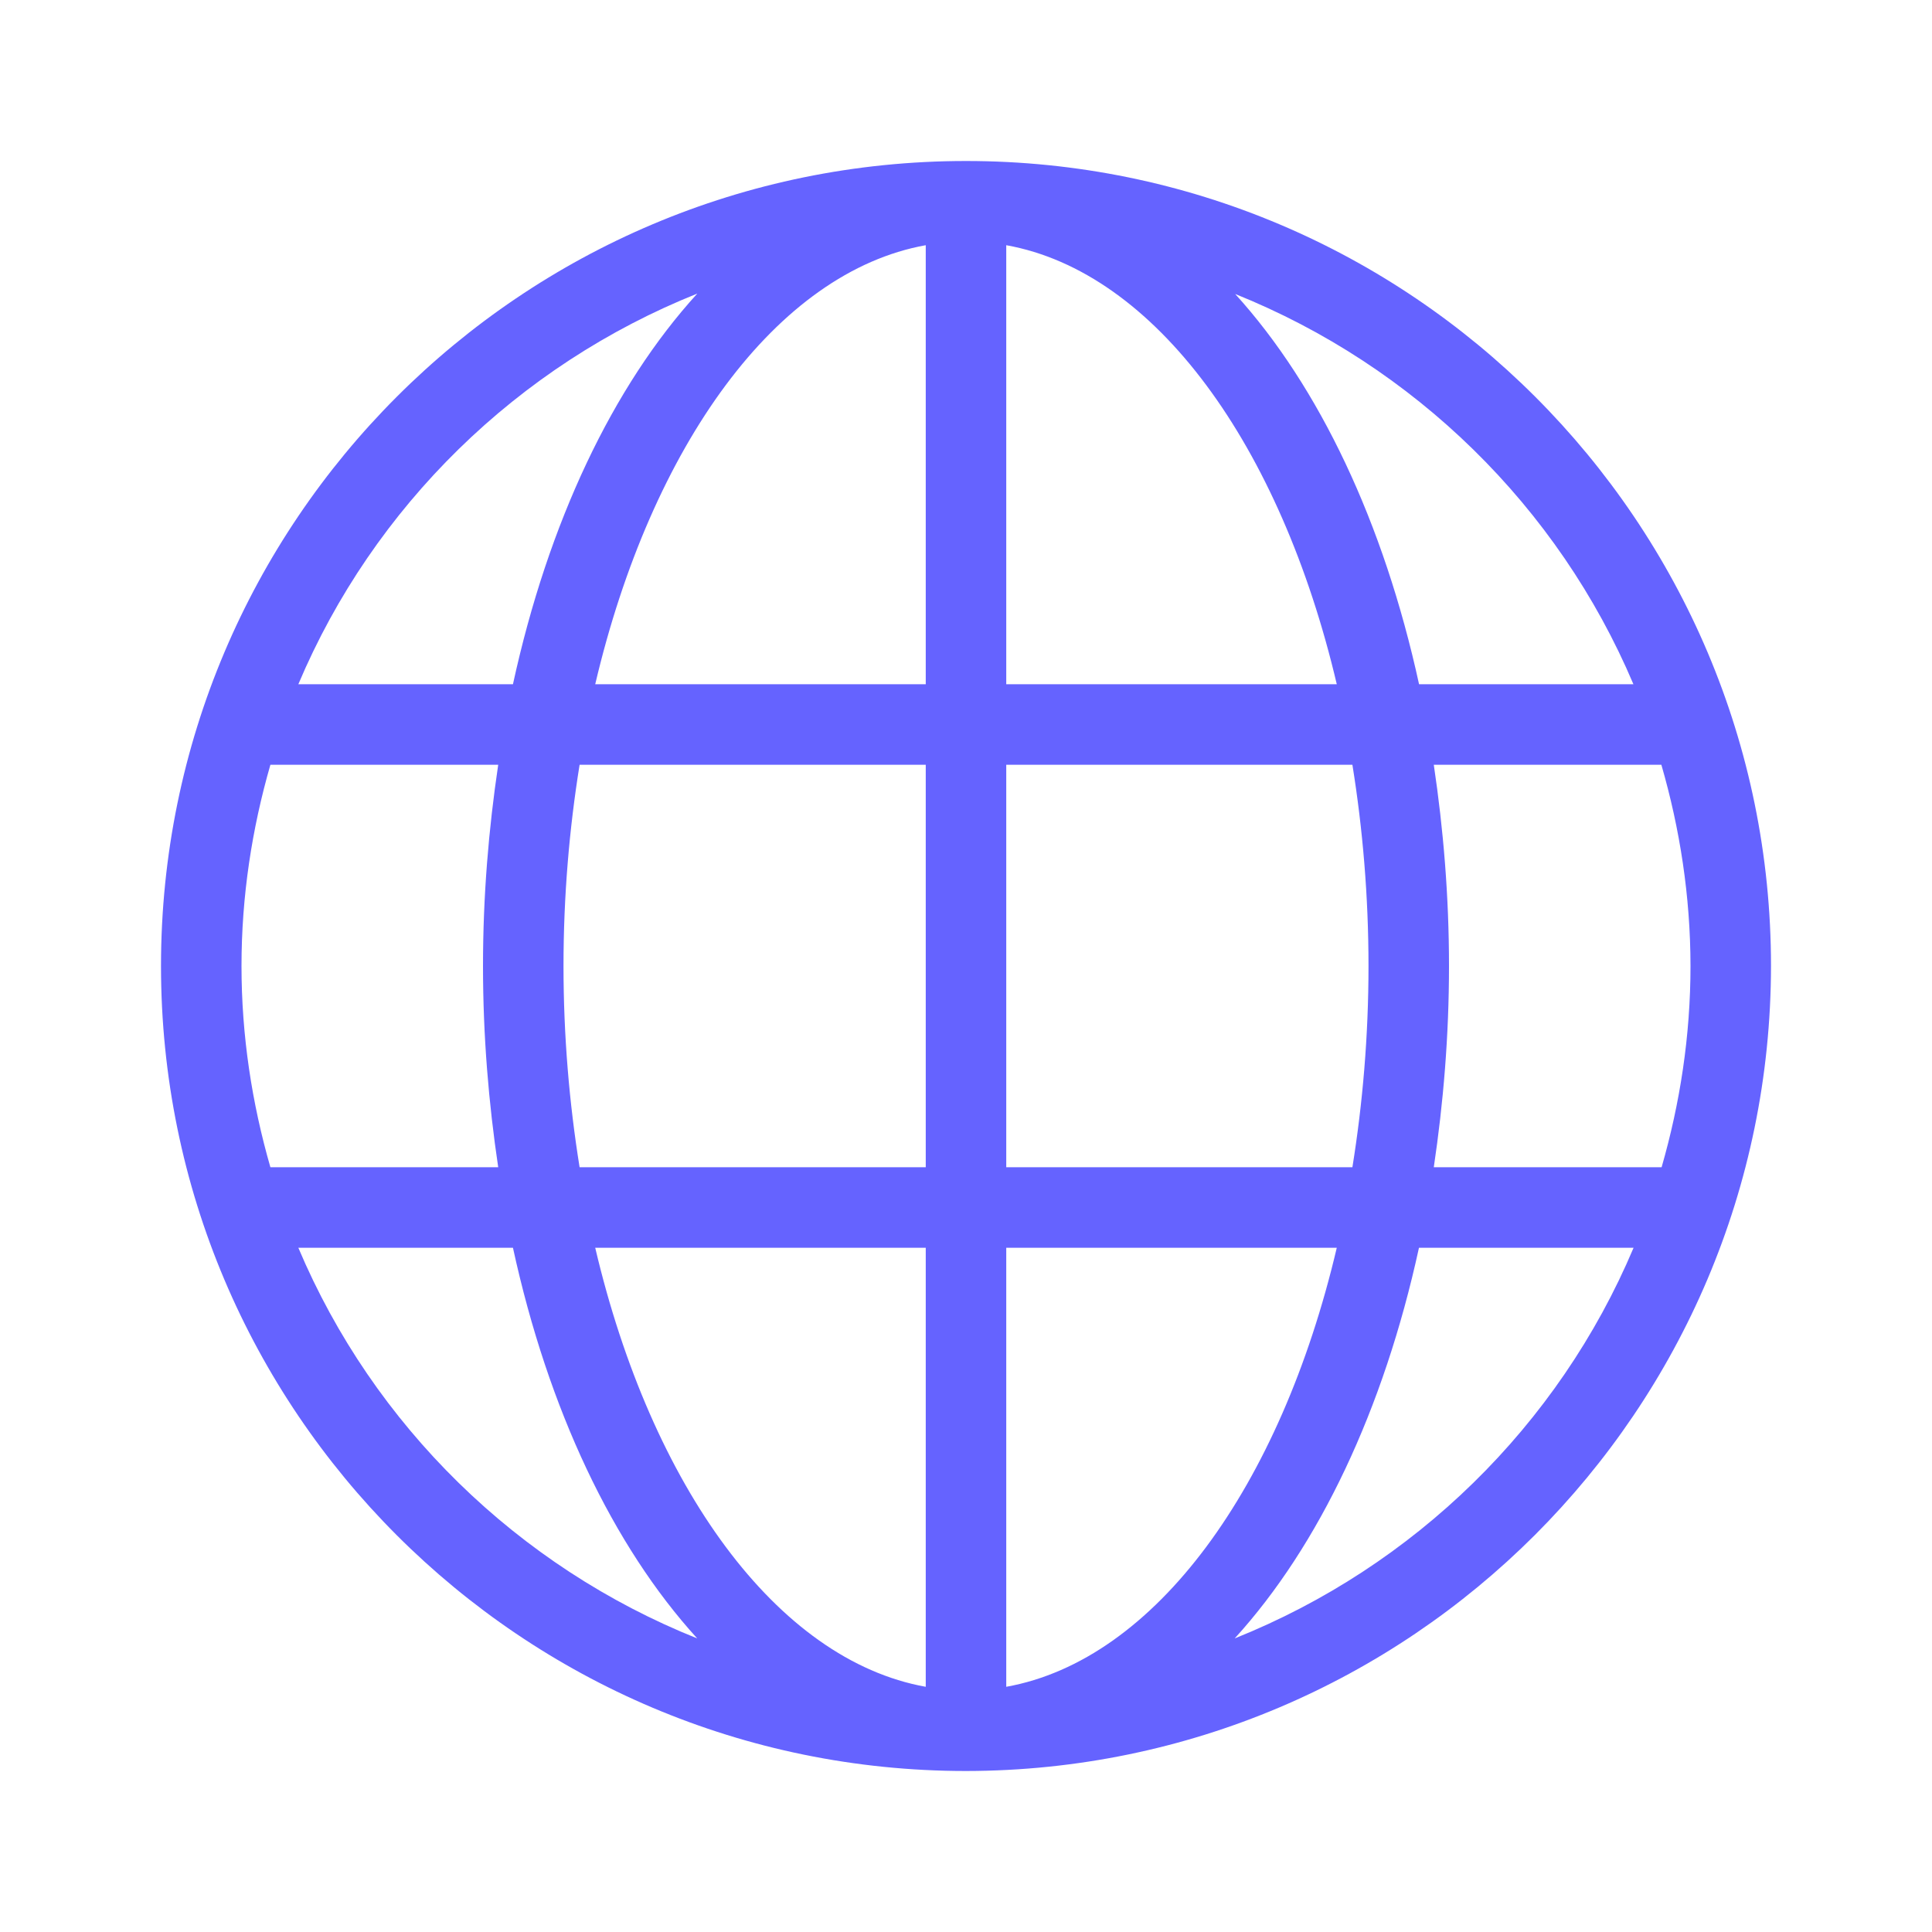 <svg xmlns="http://www.w3.org/2000/svg" enable-background="new 0 0 24 24" viewBox="0 0 24 24"><path fill="#6563ff" d="M12,2C6.477,2,2,6.477,2,12s4.477,10,10,10c5.52-0.006,9.994-4.48,10-10C22,6.477,17.523,2,12,2z M8.662,3.647C7.613,4.798,6.81,6.49,6.372,8.5H3.706C4.639,6.291,6.432,4.539,8.662,3.647z M3,12c0-0.868,0.13-1.705,0.359-2.5H6.189C6.07,10.298,6,11.132,6,12s0.07,1.702,0.189,2.5H3.359C3.13,13.705,3,12.868,3,12z M3.706,15.5h2.666c0.438,2.01,1.241,3.702,2.289,4.853C6.432,19.461,4.639,17.709,3.706,15.5z M11.5,20.954C9.649,20.622,8.092,18.466,7.394,15.5H11.5V20.954z M11.5,14.5H7.2C7.072,13.705,7,12.868,7,12s0.072-1.705,0.2-2.5H11.5V14.5z M11.5,8.5H7.394C8.092,5.534,9.649,3.378,11.5,3.046V8.5z M20.291,8.5h-2.663c-0.438-2.006-1.239-3.697-2.284-4.848C17.569,4.546,19.357,6.295,20.291,8.5z M12.5,3.046C14.351,3.378,15.908,5.534,16.606,8.5H12.5V3.046z M12.5,9.5h4.3C16.928,10.295,17,11.132,17,12s-0.072,1.705-0.2,2.5H12.5V9.5z M12.5,20.954V15.5h4.106C15.908,18.466,14.351,20.622,12.5,20.954z M15.338,20.353c1.048-1.151,1.851-2.843,2.289-4.853h2.666C19.361,17.709,17.568,19.461,15.338,20.353z M17.811,14.5C17.93,13.702,18,12.868,18,12s-0.07-1.702-0.189-2.5h2.827C20.868,10.294,20.999,11.131,21,12c0,0.868-0.13,1.705-0.359,2.5H17.811z"/></svg>